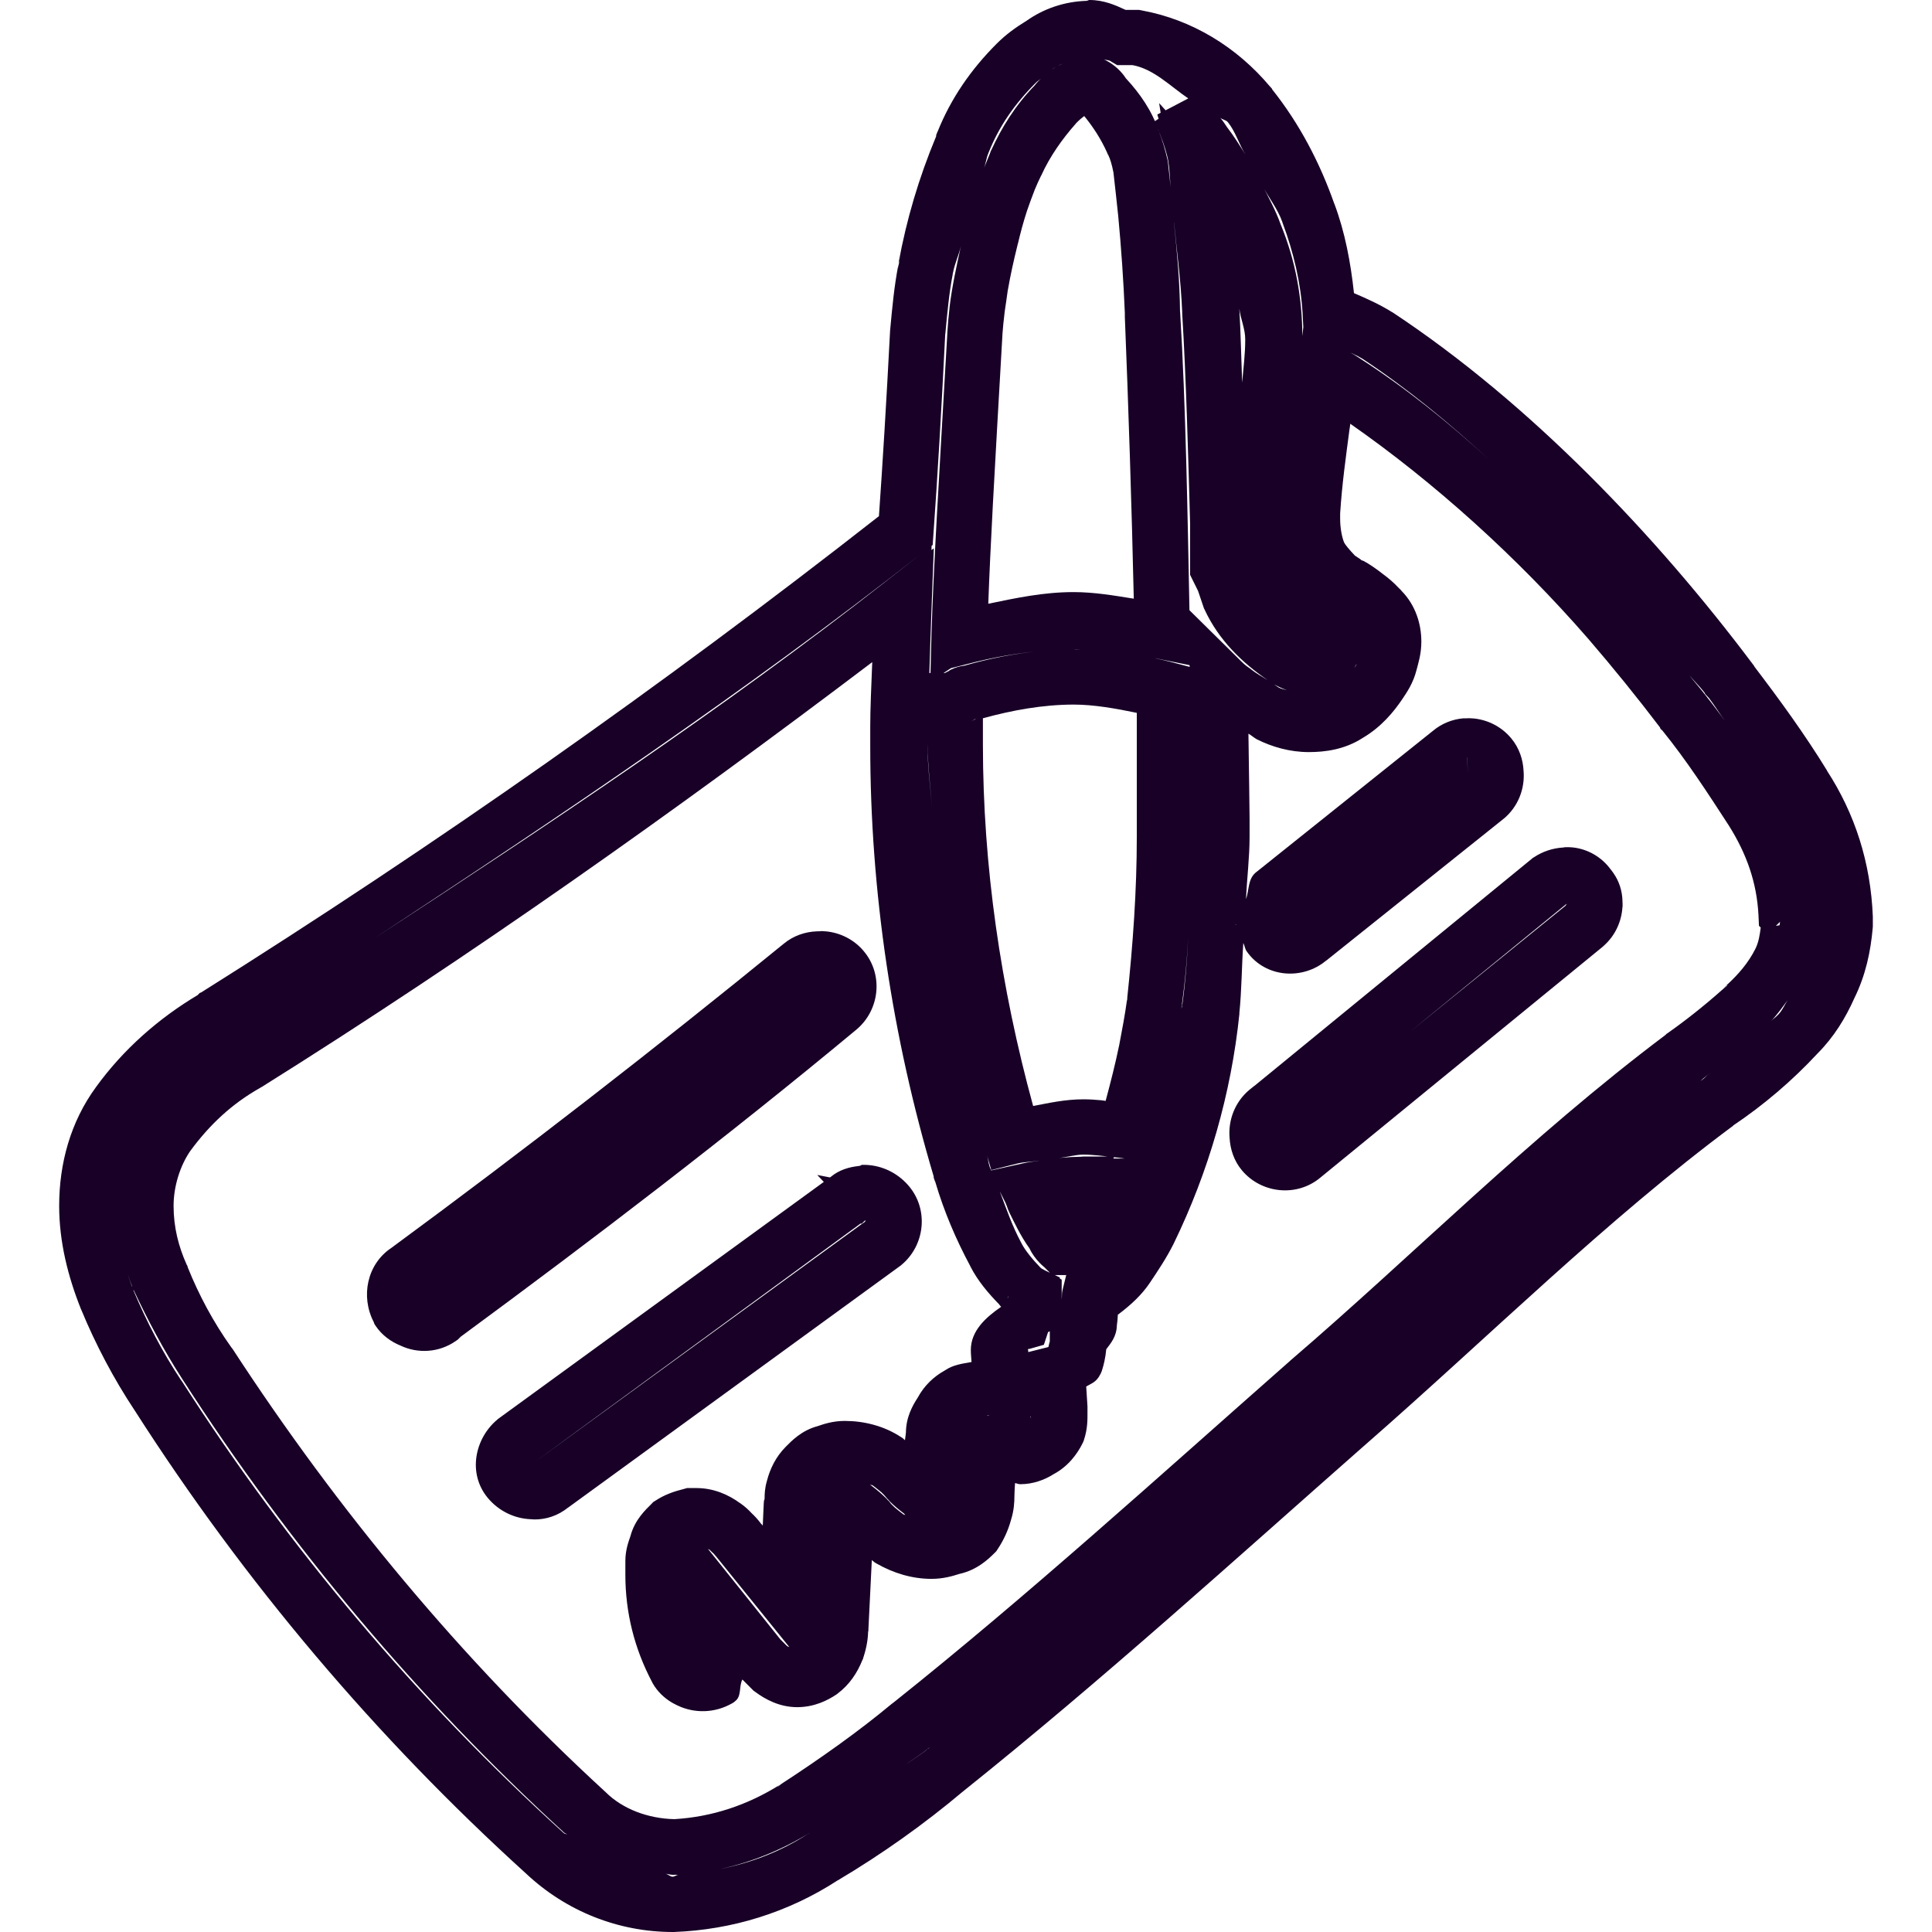 <?xml version="1.0" encoding="UTF-8" standalone="no"?>
<svg
   fill="none"
   height="32"
   viewBox="0 0 32 32"
   width="32"
   version="1.1"
   id="svg4"
   sodipodi:docname="face-checkbook.svg"
   inkscape:export-filename="face-checkbook.png"
   inkscape:export-xdpi="192"
   inkscape:export-ydpi="192"
   inkscape:version="1.1.1 (3bf5ae0d25, 2021-09-20)"
   xmlns:inkscape="http://www.inkscape.org/namespaces/inkscape"
   xmlns:sodipodi="http://sodipodi.sourceforge.net/DTD/sodipodi-0.dtd"
   xmlns="http://www.w3.org/2000/svg"
   xmlns:svg="http://www.w3.org/2000/svg">
  <defs
     id="defs8" />
  <sodipodi:namedview
     id="namedview6"
     pagecolor="#ffffff"
     bordercolor="#666666"
     borderopacity="1.0"
     inkscape:pageshadow="2"
     inkscape:pageopacity="0.0"
     inkscape:pagecheckerboard="0"
     showgrid="false"
     inkscape:zoom="2.276"
     inkscape:cx="16.036907"
     inkscape:cy="19.112478"
     inkscape:window-width="1920"
     inkscape:window-height="1009"
     inkscape:window-x="1912"
     inkscape:window-y="-8"
     inkscape:window-maximized="1"
     inkscape:current-layer="svg4" />
  <style
     type="text/css"
     id="style854">
	.st0{fill:none;}
	.st1{fill:none;stroke:#000000;stroke-width:0;stroke-linecap:round;stroke-linejoin:round;}
</style>
  <path
     id="path1194"
     style="color:#000000;fill:#180027;fill-opacity:1;stroke:none;stroke-width:0.588;-inkscape-stroke:none"
     d="m 18.043,0 c -0.016,0 -0.027,0.013 -0.043,0.014 V 0.004 h -0.002 V 0.014 C 17.624,0.025 17.282,0.147 17.003,0.344 16.826,0.452 16.662,0.57 16.509,0.723 16.082,1.15 15.75,1.63 15.529,2.182 l -0.002,0.002 -0.021,0.053 v 0.02 c -0.288,0.69 -0.492,1.382 -0.623,2.098 0.003,-0.007 0.009,-0.018 0.016,-0.037 -0.005,0.025 -0.016,0.07 -0.019,0.088 -6.3e-4,0.008 -0.002,0.019 -0.002,0.02 10e-6,1.588e-4 6e-5,0.018 0,0.018 -5e-5,-6.193e-4 -0.002,-0.022 -0.002,-0.021 v -0.002 -0.002 c 3.8e-4,-0.004 0.002,-0.018 0.004,-0.035 -0.069,0.353 -0.103,0.719 -0.135,1.07 v 0.004 l -0.002,0.01 v 0.004 C 14.68,6.689 14.619,7.677 14.558,8.549 10.963,11.365 7.215,13.998 3.335,16.436 l -0.029,0.012 -0.031,0.033 c -0.649,0.387 -1.233,0.9 -1.684,1.523 -0.424,0.578 -0.611,1.268 -0.611,1.969 0,0.599 0.148,1.176 0.359,1.705 l 0.002,0.006 0.002,0.002 c 0.239,0.581 0.544,1.158 0.887,1.674 7.7e-4,0.001 9.5e-4,0.003 0.002,0.004 l 0.002,0.002 c 1.818,2.841 3.999,5.417 6.477,7.664 C 9.381,31.661 10.249,32 11.146,32 h 0.002 0.01 0.004 c 0.961,-0.036 1.894,-0.323 2.715,-0.857 h 0.002 c 0.733,-0.435 1.433,-0.934 2.066,-1.467 l 0.004,-0.002 0.006,-0.006 0.01,-0.008 c 2.295,-1.837 4.451,-3.795 6.631,-5.715 l 0.014,-0.012 c 2.069,-1.808 3.988,-3.722 6.104,-5.293 l -0.016,0.008 c 0.514,-0.344 0.991,-0.752 1.404,-1.197 l 0.002,-0.002 c 0.272,-0.273 0.463,-0.587 0.609,-0.914 0.191,-0.388 0.27,-0.776 0.305,-1.162 v -0.002 l 0.002,-0.02 v -0.154 -0.01 -0.006 c -0.036,-0.892 -0.294,-1.7 -0.762,-2.42 l 0.006,0.006 c -0.363,-0.593 -0.786,-1.175 -1.205,-1.725 l -0.008,-0.016 -0.019,-0.025 C 27.438,8.877 25.354,6.688 23.069,5.176 h -0.002 l -0.002,-0.002 -0.006,-0.004 h -0.002 C 22.846,5.038 22.635,4.945 22.426,4.855 22.372,4.353 22.279,3.85 22.102,3.377 l -0.002,-0.002 C 21.861,2.695 21.521,2.044 21.072,1.482 l -0.008,-0.018 -0.019,-0.02 -0.004,-0.006 h -0.002 C 20.484,0.775 19.737,0.323 18.908,0.172 l -0.041,-0.008 H 18.644 C 18.471,0.084 18.285,0 18.043,0 Z m 0.242,0.982 c 0.034,0.014 0.079,0.012 0.111,0.031 v 0.002 l 0.109,0.064 h 0.256 c 0.351,0.066 0.619,0.346 0.92,0.551 l -0.01,0.006 -0.365,0.191 -0.107,-0.119 0.025,0.16 -0.055,0.029 0.021,0.07 -0.061,0.039 0.062,0.156 0.002,0.01 0.023,0.057 c 0.056,0.141 0.112,0.307 0.137,0.451 V 2.688 c 0.027,0.166 0.025,0.353 0.047,0.525 -0.018,-0.173 -0.034,-0.347 -0.055,-0.521 l -0.002,-0.018 -0.006,-0.031 -0.002,-0.008 C 19.305,2.508 19.265,2.355 19.194,2.174 19.082,1.839 18.884,1.551 18.646,1.295 18.535,1.121 18.373,1.028 18.314,0.998 Z m -0.686,0.076 c -0.045,0.017 -0.089,0.035 -0.129,0.07 0.005,-0.003 0.007,-0.007 0.012,-0.01 l 0.006,-0.004 c 0.002,-0.001 0.004,-0.003 0.006,-0.004 l 0.016,-0.008 0.016,-0.012 c 0.024,-0.017 0.049,-0.023 0.074,-0.033 z m -0.125,0.051 c -0.009,0.006 -0.025,0.025 -0.035,0.031 -0.002,0.002 -0.005,0.002 -0.008,0.004 z m -0.236,0.199 c -0.034,0.029 -0.067,0.063 -0.102,0.109 -0.321,0.331 -0.547,0.697 -0.719,1.074 l -0.004,0.006 -0.008,0.02 -0.004,0.014 c -0.035,0.084 -0.069,0.168 -0.104,0.256 0.032,-0.082 0.039,-0.169 0.074,-0.252 l 0.004,-0.01 v -0.002 l 0.002,-0.002 c 0.171,-0.427 0.424,-0.795 0.779,-1.15 0.025,-0.025 0.053,-0.042 0.08,-0.062 z m 0.721,0.615 c 0.147,0.18 0.277,0.379 0.381,0.611 l 0.004,0.014 0.012,0.018 c 0.034,0.071 0.058,0.152 0.086,0.289 0.029,0.242 0.053,0.484 0.08,0.73 0.05,0.533 0.087,1.067 0.109,1.6 2.9e-4,0.019 0,0.037 0,0.045 v 0.004 0.01 V 5.25 c 0.058,1.429 0.114,3.15 0.148,4.666 -0.327,-0.052 -0.654,-0.109 -0.998,-0.109 -0.497,0 -0.954,0.098 -1.412,0.193 0.018,-0.493 0.042,-1.003 0.076,-1.645 0.042,-0.784 0.095,-1.703 0.158,-2.803 v -0.01 c 0.008,-0.118 0.021,-0.236 0.035,-0.355 v -0.002 c 0.007,-0.058 0.018,-0.125 0.029,-0.199 v -0.002 c 0.01,-0.063 0.016,-0.117 0.023,-0.162 2.7e-4,-0.002 -2.8e-4,-0.004 0,-0.006 v -0.002 c 0.001,-0.006 0.004,-0.014 0.004,-0.014 0.041,-0.237 0.094,-0.477 0.154,-0.719 10e-4,-0.005 0.003,-0.01 0.004,-0.016 l 0.002,-0.008 0.006,-0.027 v 0.006 c 0.042,-0.181 0.091,-0.362 0.148,-0.537 l 0.002,-0.004 v -0.002 c 0.039,-0.113 0.08,-0.226 0.123,-0.336 l 0.002,-0.006 c 0.034,-0.081 0.068,-0.16 0.105,-0.234 l 0.006,-0.01 0.002,-0.004 c 0.139,-0.306 0.339,-0.594 0.574,-0.859 9.9e-4,-0.001 9.1e-4,-0.003 0.002,-0.004 0.061,-0.061 0.096,-0.089 0.133,-0.117 z m 2.248,0.023 c 0.037,0.039 0.096,0.036 0.131,0.078 0.125,0.155 0.185,0.367 0.293,0.541 -0.099,-0.159 -0.199,-0.319 -0.312,-0.465 l -0.019,-0.029 c -0.002,-0.003 -0.004,-0.004 -0.006,-0.008 -0.03,-0.05 -0.056,-0.076 -0.086,-0.117 z m 0.686,1.096 c 0.109,0.221 0.265,0.404 0.348,0.639 v 0.004 l 0.002,0.006 0.002,0.004 c 0.181,0.484 0.301,0.995 0.33,1.496 l 0.012,0.227 -0.016,0.148 c -0.003,-0.629 -0.11,-1.241 -0.357,-1.844 -0.085,-0.239 -0.205,-0.458 -0.32,-0.68 z m -1.447,0.646 c 0.049,0.496 0.115,0.984 0.135,1.482 v 0.002 c 1.2e-4,0.003 -1.3e-4,0.007 0,0.01 v 0.01 c 0.065,1.067 0.098,2.305 0.131,3.482 v 0.848 l 0.131,0.264 0.098,0.289 0.01,0.02 c 0.234,0.506 0.621,0.881 1.049,1.172 -0.098,-0.061 -0.2,-0.117 -0.283,-0.184 l -0.004,-0.004 -0.018,-0.014 -0.016,-0.01 c -0.058,-0.039 -0.093,-0.073 -0.188,-0.168 L 20.244,10.643 19.701,10.107 C 19.67,8.535 19.64,6.697 19.547,5.176 v -0.006 c -1.7e-4,-0.004 -0.002,-0.012 -0.002,-0.008 v -0.002 c -0.004,-0.499 -0.05,-0.986 -0.1,-1.471 z m -3.531,0.391 c -0.073,0.334 -0.146,0.667 -0.186,0.998 l -0.002,0.018 v 0.004 c -0.015,0.132 -0.027,0.264 -0.035,0.396 V 5.5 c -0.065,1.143 -0.123,2.107 -0.168,2.93 -8e-5,0.003 -0.002,0.025 -0.002,0.025 -0.044,0.809 -0.077,1.485 -0.094,2.057 l -0.016,0.635 h -0.019 c 0.012,-0.354 0.019,-0.63 0.037,-1.094 l 0.037,-0.971 -0.039,0.029 0.002,-0.07 0.018,-0.014 0.014,-0.201 c 0.065,-0.909 0.129,-1.984 0.193,-3.275 v -0.006 c 2.7e-4,-0.005 0.002,-0.008 0.002,-0.014 v -0.004 l 0.002,-0.006 h -0.002 c 1.3e-4,-0.001 0.002,-0.002 0.002,-0.004 v -0.002 c 0.032,-0.35 0.065,-0.685 0.121,-0.971 v -0.008 l 0.002,-0.01 c 8.6e-4,-0.005 0.003,-0.009 0.004,-0.014 0.028,-0.15 0.095,-0.287 0.129,-0.434 z M 15.691,5.5 15.689,5.506 V 5.516 Z M 14.923,4.256 c -10e-4,0.002 -0.01,0.016 -0.016,0.027 6.8e-4,-0.002 0.004,-0.01 0.004,-0.01 -6e-5,1.066e-4 0.014,-0.021 0.012,-0.018 z m 5.604,0.855 c 0.021,0.177 0.098,0.33 0.098,0.512 0,0.245 -0.031,0.476 -0.051,0.715 -0.016,-0.409 -0.024,-0.845 -0.047,-1.227 z m 1.75,0.686 c 0.097,0.051 0.192,0.085 0.291,0.146 0.729,0.483 1.426,1.052 2.096,1.67 C 23.981,6.987 23.268,6.416 22.531,5.941 L 22.509,5.926 C 22.391,5.847 22.325,5.821 22.277,5.797 Z m 0.09,1.223 c 1.386,0.968 2.756,2.2 3.938,3.559 0.419,0.486 0.817,0.979 1.188,1.467 l 0.01,0.025 0.033,0.031 c 0.399,0.493 0.746,1.027 1.102,1.576 0.294,0.47 0.46,0.941 0.488,1.48 l 0.008,0.176 0.029,0.029 c -0.015,0.117 -0.033,0.242 -0.088,0.352 -0.116,0.232 -0.282,0.424 -0.479,0.605 h 0.014 l -0.082,0.072 -0.002,0.002 -0.008,0.006 -0.002,0.002 c -0.279,0.248 -0.59,0.496 -0.896,0.711 l -0.016,0.01 -0.021,0.021 c -2.244,1.687 -4.172,3.642 -6.199,5.381 -0.003,0.003 -0.007,0.005 -0.01,0.008 l -0.004,0.004 -0.004,0.004 -0.004,0.004 c -2.184,1.924 -4.327,3.872 -6.557,5.65 -0.004,0.003 -0.008,0.005 -0.012,0.008 l -0.004,0.004 c -10e-4,0.001 -0.002,0.003 -0.004,0.004 l -0.01,0.006 c -0.567,0.472 -1.204,0.921 -1.848,1.34 l 0.006,-0.002 c -0.012,0.01 -0.039,0.031 -0.059,0.047 0.007,-0.008 0.018,-0.02 0.018,-0.02 l 0.033,-0.025 c -0.546,0.344 -1.138,0.538 -1.758,0.574 -0.432,-0.011 -0.851,-0.165 -1.133,-0.445 l -0.002,-0.002 v -0.002 l -0.016,-0.012 -0.008,-0.008 -0.002,-0.002 C 7.657,27.501 5.595,25.019 3.852,22.342 l -0.004,-0.004 -0.01,-0.014 -0.002,-0.002 -0.002,-0.002 C 3.533,21.899 3.292,21.445 3.11,20.992 l -0.006,-0.025 -0.01,-0.016 C 2.956,20.646 2.875,20.324 2.875,19.973 c 0,-0.328 0.111,-0.67 0.277,-0.91 0.325,-0.442 0.694,-0.783 1.154,-1.043 l 0.002,-0.002 h 0.002 l 0.018,-0.012 v 0.002 c 3.494,-2.188 6.853,-4.569 10.119,-7.041 -0.015,0.375 -0.033,0.78 -0.033,1.062 v 0.328 c 0,2.41 0.364,4.818 1.051,7.129 v 0.02 l 0.012,0.035 c 4e-4,0.001 0.002,0.003 0.002,0.004 v 0.002 c 0.003,0.011 0.01,0.022 0.014,0.033 6.7e-4,0.002 0.002,0.008 0.002,0.008 0.141,0.478 0.341,0.945 0.574,1.379 v 0.002 c 0.127,0.251 0.308,0.459 0.482,0.637 v 0.002 c 0.008,0.008 0.015,0.021 0.023,0.029 l 0.006,0.004 0.002,0.002 v 0.002 c -0.256,0.176 -0.502,0.398 -0.502,0.715 0,0.078 0.008,0.132 0.012,0.199 -0.152,0.028 -0.305,0.045 -0.441,0.139 -0.187,0.103 -0.346,0.256 -0.449,0.449 -0.084,0.128 -0.197,0.325 -0.197,0.586 0,-0.02 -0.008,0.079 -0.016,0.121 -0.004,-0.003 -0.008,-0.007 -0.012,-0.01 l -0.016,-0.016 -0.029,-0.02 c -0.29,-0.194 -0.629,-0.273 -0.941,-0.273 -0.198,0 -0.35,0.053 -0.447,0.086 -0.272,0.072 -0.438,0.251 -0.529,0.342 -0.166,0.166 -0.262,0.369 -0.312,0.564 -0.038,0.13 -0.038,0.221 -0.039,0.295 2e-5,-7.2e-5 -0.002,0.011 -0.002,0.012 v 0.002 c -6.7e-4,0.003 -0.008,0.019 -0.008,0.02 -10e-6,8.2e-5 -0.003,0.042 -0.004,0.049 v 0.002 0.002 c -0.007,0.119 -0.01,0.241 -0.016,0.361 l -0.004,-0.006 -0.01,-0.012 -0.008,-0.01 -0.002,0.002 c -0.054,-0.074 -0.111,-0.135 -0.158,-0.178 -0.046,-0.05 -0.108,-0.11 -0.188,-0.166 h -0.002 C 12.066,24.755 11.817,24.647 11.536,24.647 h -0.156 l -0.057,0.016 c -0.148,0.037 -0.31,0.089 -0.467,0.193 l -0.037,0.023 -0.031,0.033 c -0.092,0.092 -0.274,0.258 -0.346,0.531 -0.031,0.091 -0.084,0.229 -0.084,0.412 v 0.229 c 0,0.624 0.15,1.223 0.441,1.773 l 0.002,0.004 v 0.002 c 10e-4,0.002 0.003,0.004 0.004,0.006 l 0.006,0.012 c 0.078,0.137 0.189,0.24 0.307,0.312 0.028,0.018 0.052,0.029 0.049,0.027 l 0.006,0.004 0.006,0.002 c -0.004,-0.002 0.02,0.012 0.049,0.025 0.276,0.13 0.611,0.125 0.895,-0.037 h 0.002 l 0.031,-0.02 0.025,-0.021 c 0.104,-0.083 0.056,-0.24 0.115,-0.355 l 0.135,0.135 0.051,0.051 0.023,0.016 c 0.173,0.129 0.409,0.256 0.699,0.256 0.286,0 0.507,-0.115 0.645,-0.207 l 0.012,-0.008 0.01,-0.008 c 0.198,-0.148 0.328,-0.345 0.412,-0.555 l 0.01,-0.02 0.002,-0.008 c 0.038,-0.115 0.08,-0.271 0.084,-0.449 h 0.004 V 27.008 27 l 0.057,-1.16 c 0.009,0.007 0.02,0.017 0.029,0.023 l 0.019,0.016 0.027,0.016 c 0.286,0.164 0.597,0.256 0.914,0.256 0.189,0 0.343,-0.044 0.461,-0.082 0.294,-0.064 0.484,-0.248 0.582,-0.346 l 0.031,-0.031 0.025,-0.039 c 0.088,-0.132 0.169,-0.297 0.219,-0.484 0.048,-0.153 0.055,-0.29 0.055,-0.391 0,-0.057 0.006,-0.143 0.01,-0.213 0.035,0.004 0.049,0.018 0.088,0.018 0.208,0 0.396,-0.069 0.551,-0.166 0.242,-0.13 0.391,-0.333 0.48,-0.512 v -0.002 l 0.014,-0.027 0.01,-0.029 v -0.002 c 0.061,-0.183 0.057,-0.346 0.057,-0.439 v -0.111 l -0.021,-0.33 c 0.086,-0.052 0.167,-0.069 0.234,-0.203 l 0.002,-0.002 0.012,-0.027 0.012,-0.029 v -0.002 c 0.029,-0.087 0.059,-0.213 0.072,-0.354 0.076,-0.102 0.171,-0.208 0.176,-0.398 0.01,-0.065 0.013,-0.118 0.016,-0.174 0.203,-0.152 0.392,-0.321 0.533,-0.533 0.131,-0.196 0.273,-0.407 0.389,-0.639 l 0.002,-0.004 c 0.579,-1.191 0.954,-2.485 1.09,-3.814 h -0.002 c 0.04,-0.383 0.039,-0.777 0.066,-1.168 0.025,0.048 0.026,0.102 0.061,0.146 0.304,0.428 0.915,0.475 1.309,0.148 h 0.002 l 2.924,-2.338 0.002,-0.002 0.016,-0.012 c 0.24,-0.2 0.353,-0.499 0.328,-0.793 -0.009,-0.187 -0.072,-0.38 -0.205,-0.539 -0.161,-0.193 -0.386,-0.304 -0.619,-0.328 -0.049,-0.005 -0.098,-0.005 -0.146,-0.002 -0.01,5.74e-4 -0.021,-9e-4 -0.031,0 -0.177,0.016 -0.353,0.084 -0.5,0.207 l -2.916,2.332 c -0.154,0.11 -0.124,0.295 -0.18,0.457 0.015,-0.346 0.059,-0.691 0.059,-1.033 v -0.293 c 0,-0.146 -0.011,-0.815 -0.019,-1.416 0.045,0.024 0.099,0.073 0.141,0.094 0.25,0.125 0.544,0.211 0.859,0.211 0.27,0 0.596,-0.042 0.895,-0.236 0.307,-0.181 0.514,-0.432 0.662,-0.654 0.065,-0.097 0.172,-0.251 0.227,-0.469 0.028,-0.11 0.08,-0.264 0.08,-0.471 0,-0.295 -0.098,-0.606 -0.328,-0.84 -0.002,-0.001 -0.009,-0.011 -0.008,-0.01 l -0.004,-0.004 -0.006,-0.008 L 23.179,9.75 c -0.001,-0.001 -0.003,-0.002 -0.004,-0.004 -0.009,-0.009 -0.013,-0.013 -0.012,-0.012 C 23.082,9.647 22.994,9.572 22.908,9.51 22.819,9.44 22.727,9.374 22.63,9.316 h -0.002 l -0.043,-0.025 -0.047,-0.016 c 0.033,0.011 -0.031,-0.03 -0.096,-0.072 -0.097,-0.101 -0.168,-0.191 -0.18,-0.219 -0.037,-0.093 -0.065,-0.242 -0.065,-0.387 v -0.092 -0.002 c 0.032,-0.491 0.094,-0.93 0.158,-1.414 l 0.002,-0.004 v -0.008 l 0.002,-0.006 v -0.002 -0.002 c 0.002,-0.015 0.004,-0.033 0.006,-0.049 z m 6.229,9.301 h -0.004 l -0.047,0.051 c 0.018,-0.016 0.033,-0.034 0.051,-0.051 z M 15.242,9.184 14.656,9.643 c -2.684,2.102 -5.56,4.01 -8.455,5.898 3.082,-2.028 6.146,-4.085 9.041,-6.357 z m 2.541,1.57 c 0.013,0 0.028,0.004 0.041,0.004 0.024,1.9e-4 0.05,0.003 0.074,0.004 -0.025,-4.33e-4 -0.049,-0.002 -0.074,-0.002 -0.014,-9.5e-5 -0.027,-0.006 -0.041,-0.006 z m -0.484,0.023 c -0.454,0.038 -0.898,0.126 -1.324,0.248 -0.081,0.01 -0.15,0.03 -0.211,0.061 v -0.002 c -0.021,0.01 -0.036,0.021 -0.041,0.023 l 0.049,-0.021 c -0.05,0.017 -0.051,0.024 -0.064,0.033 l -0.008,0.002 c -10e-4,7.63e-4 -0.005,0.003 -0.006,0.004 -0.002,0.001 -0.015,0.007 -0.014,0.006 -6.7e-4,5.69e-4 -0.009,0.006 -0.01,0.006 l -0.021,0.01 h -0.021 l 0.123,-0.08 0.252,-0.064 c 0.433,-0.114 0.86,-0.191 1.297,-0.225 z m 1.826,0.125 c 0.013,0.003 0.025,0.003 0.037,0.006 l 0.541,0.109 0.002,0.029 -0.303,-0.08 c -0.092,-0.025 -0.185,-0.044 -0.277,-0.064 z m 3.348,0.096 -0.031,0.053 -0.018,0.021 c 0.023,-0.024 0.016,-0.028 0.033,-0.055 0.004,-0.009 0.012,-0.011 0.016,-0.02 z m 5.445,0.113 c 0.098,0.126 0.227,0.245 0.322,0.371 v 0.01 l 0.065,0.068 c 0.094,0.123 0.173,0.253 0.266,0.379 -0.098,-0.127 -0.189,-0.257 -0.291,-0.383 l -0.006,-0.008 c -0.111,-0.146 -0.24,-0.291 -0.355,-0.438 z m -6.814,0.227 c 0.056,0.028 0.128,0.064 0.213,0.094 -0.047,-0.012 -0.097,-0.024 -0.127,-0.039 -0.029,-0.014 -0.057,-0.038 -0.086,-0.055 z m -3.324,0.332 h 0.002 c 0.334,0 0.695,0.064 1.047,0.137 v 1.76 0.293 c 0,0.889 -0.064,1.785 -0.16,2.686 -0.034,0.252 -0.082,0.506 -0.131,0.762 -0.064,0.311 -0.143,0.619 -0.225,0.926 -0.025,-0.003 -0.047,-0.007 -0.072,-0.01 -0.094,-0.009 -0.193,-0.016 -0.295,-0.016 -0.303,0 -0.567,0.06 -0.834,0.111 -0.537,-1.964 -0.832,-3.975 -0.832,-5.994 v -0.295 -0.133 c 0.489,-0.135 0.997,-0.226 1.5,-0.227 z m -1.619,0.234 -0.008,0.008 -0.008,0.006 -0.01,0.004 -0.051,0.023 c 0.015,-0.005 0.053,-0.028 0.076,-0.041 z m -0.797,0.42 c 0,0.395 0.061,0.788 0.08,1.184 -0.017,-0.374 -0.08,-0.745 -0.08,-1.119 z m 8.93,0.223 c 0,0 0.002,0 0.002,0 l 0.023,0.275 z m 1.619,1.486 -0.014,0.004 c -0.178,0.009 -0.348,0.066 -0.492,0.162 l -0.018,0.01 -0.021,0.018 -4.59,3.758 h -0.002 l -0.082,0.066 c -0.24,0.2 -0.354,0.503 -0.328,0.797 0.01,0.186 0.072,0.378 0.203,0.535 0.321,0.385 0.907,0.45 1.299,0.123 l 4.684,-3.83 0.01,-0.01 c 0.192,-0.169 0.297,-0.405 0.311,-0.645 l 0.002,-0.002 v -0.002 c 8.8e-4,-0.022 3.1e-4,-0.058 -0.002,-0.098 -0.004,-0.161 -0.054,-0.324 -0.152,-0.461 -0.002,-0.003 -0.005,-0.008 -0.008,-0.012 -0.009,-0.012 -0.021,-0.028 -0.033,-0.043 -0.158,-0.217 -0.392,-0.342 -0.631,-0.367 h -0.002 c -0.03,-0.003 -0.06,-0.004 -0.086,-0.004 z m 0.033,0.938 c -0.001,0.008 8.7e-4,0.011 -0.019,0.033 l -0.002,0.002 -2.584,2.094 z m 0.016,0.002 h 0.002 l 0.006,0.012 z m 3.521,0.295 c -5e-5,0.019 -0.007,0.038 -0.008,0.057 l -0.061,0.01 c 0.03,-0.029 0.068,-0.066 0.068,-0.066 z m -9.018,0.035 c 4.8e-4,0.004 0.005,0.007 0.006,0.012 5e-4,0.003 -0.004,0.005 -0.004,0.008 z m -6.865,0.119 v 0.002 c -0.025,-1.65e-4 -0.048,1.02e-4 -0.072,0.002 -0.19,0.007 -0.385,0.071 -0.547,0.205 -2.113,1.723 -4.29,3.414 -6.5,5.039 -0.402,0.268 -0.511,0.803 -0.291,1.227 l 0.012,0.033 0.019,0.029 c 0.104,0.156 0.253,0.263 0.412,0.328 0.286,0.136 0.641,0.12 0.922,-0.08 l 0.027,-0.018 0.049,-0.049 c 2.214,-1.629 4.431,-3.323 6.553,-5.086 0.385,-0.321 0.452,-0.905 0.125,-1.297 -0.16,-0.193 -0.387,-0.306 -0.621,-0.33 -0.019,-0.002 -0.038,-0.003 -0.057,-0.004 -0.011,-4.17e-4 -0.021,-0.002 -0.031,-0.002 z m 6.08,0.104 c -0.018,0.372 -0.046,0.743 -0.096,1.105 l -0.004,0.02 v 0.014 c -0.001,0.014 -0.01,0.027 -0.012,0.041 0.002,-0.012 0.004,-0.025 0.006,-0.037 v -0.004 l 0.004,-0.016 V 16.625 c 0.051,-0.369 0.083,-0.735 0.102,-1.1 z m -1.004,0.998 c -0.004,0.027 -0.012,0.062 -0.012,0.062 l 0.004,-0.033 c -10e-6,7e-5 0.004,-0.015 0.008,-0.029 z m 10.945,0.025 c -0.058,0.081 -0.096,0.184 -0.168,0.256 l -0.014,0.014 c -0.032,0.034 -0.075,0.06 -0.107,0.094 0.111,-0.112 0.195,-0.239 0.289,-0.363 z m -1.299,1.225 c -0.05,0.035 -0.088,0.085 -0.139,0.119 l -0.016,0.01 c 0.015,-0.012 0.028,-0.027 0.043,-0.039 l 0.004,-0.004 c 0.037,-0.026 0.07,-0.059 0.107,-0.086 z m -10.377,1.35 c 0.079,0 0.158,0.006 0.246,0.014 0.047,0.004 0.106,0.012 0.156,0.018 h -0.369 -0.019 -0.014 c -0.029,0 -0.035,0.002 -0.016,0.002 h -0.002 c -0.128,0.002 -0.257,0.009 -0.385,0.021 0.135,-0.014 0.278,-0.055 0.402,-0.055 z m -1.598,0.008 0.072,0.248 0.426,-0.107 c 0.124,-0.031 0.247,-0.028 0.375,-0.051 -0.014,0.003 -0.029,0.005 -0.043,0.008 -0.054,0.009 -0.127,0.016 -0.215,0.035 l -0.545,0.121 c -0.006,-0.02 -0.02,-0.04 -0.025,-0.061 l -0.002,-0.004 v -0.006 l -0.002,-0.002 c -0.019,-0.059 -0.023,-0.122 -0.041,-0.182 z m 2.104,0.035 c 0.053,0.006 0.098,0.01 0.156,0.018 l 0.002,0.002 h 0.008 l 0.014,0.002 h -0.191 z m -4.166,0.125 c -0.018,5.83e-4 -0.033,0.018 -0.051,0.02 l -0.002,-0.012 h -0.002 l 0.002,0.012 c -0.164,0.016 -0.332,0.064 -0.471,0.18 l -0.014,0.01 -0.211,-0.041 0.109,0.115 -5.393,3.924 -0.012,0.01 -0.004,0.004 c -0.367,0.306 -0.498,0.886 -0.156,1.297 0.179,0.214 0.436,0.341 0.711,0.352 0.011,6.34e-4 0.024,0.002 0.025,0.002 h 0.008 0.01 c -0.013,1.06e-4 0.009,0.002 0.014,0.002 0.192,0.002 0.396,-0.061 0.562,-0.199 l -0.016,0.014 5.525,-4.021 0.012,-0.01 0.002,-0.002 c 0.385,-0.321 0.452,-0.907 0.125,-1.299 -0.153,-0.184 -0.365,-0.306 -0.598,-0.344 -0.057,-0.009 -0.117,-0.014 -0.178,-0.012 z m 2.277,0.445 0.09,0.18 c 0.001,0.003 0.015,0.032 0.025,0.061 3.7e-4,0.001 0.002,0.003 0.002,0.004 v 0.002 c 0.009,0.027 0.021,0.061 0.039,0.098 0.079,0.159 0.182,0.384 0.334,0.596 0.09,0.193 0.25,0.314 0.242,0.307 l 0.096,0.096 -0.09,-0.043 -0.002,-0.002 c -0.044,-0.022 -0.052,-0.028 -0.064,-0.039 -0.132,-0.136 -0.26,-0.294 -0.316,-0.406 v -0.002 l -0.002,-0.002 v -0.002 l -0.006,-0.01 c -0.144,-0.268 -0.242,-0.553 -0.348,-0.836 z m -2.234,0.477 c 0.002,0.001 0.005,0.005 0.008,0.006 -0.002,0.005 -0.004,0.012 -0.018,0.023 l -0.016,0.014 0.006,-0.008 -5.451,3.967 5.395,-3.949 h 0.021 z m -12.225,0.846 c 0.025,0.085 0.054,0.169 0.088,0.252 l -0.004,-0.006 -0.002,-0.002 -0.002,-0.002 C 2.152,21.22 2.126,21.139 2.103,21.058 Z m 15.367,0.059 h 0.18 0.01 l -0.061,0.248 c -0.015,0.062 -0.007,0.098 -0.014,0.156 V 21.195 l -0.031,-0.018 V 21.158 Z M 2.212,21.363 c 0.233,0.498 0.499,0.999 0.803,1.471 1.786,2.778 3.903,5.293 6.318,7.51 l 0.006,0.008 0.008,0.004 c 0.019,0.016 0.045,0.02 0.064,0.035 -0.021,-0.018 -0.052,-0.01 -0.072,-0.029 h -0.002 l -0.008,-0.008 C 6.912,28.161 4.785,25.647 3.011,22.875 l -0.01,-0.012 -0.002,-0.004 -0.002,-0.002 C 2.697,22.407 2.427,21.89 2.212,21.377 Z m 14.498,0.102 c -0.014,0.005 -0.01,0.027 -0.023,0.033 l 0.008,-0.02 z m 0.678,0.584 V 22.227 c 0,-0.019 -0.013,0.04 -0.023,0.084 l -0.334,0.084 v -0.004 c 0,-0.073 -0.029,-0.035 0.027,-0.051 l 0.232,-0.066 0.07,-0.213 c 0.003,0.001 -5.6e-4,0.007 0.021,-0.008 z m -1.045,1.389 c 0.02,0 0.019,-2.33e-4 0.023,0 l 0.023,0.012 c -0.018,-0.003 -0.03,-0.012 -0.047,-0.012 z m 0.721,0.014 0.006,0.02 v 0.002 l 0.012,0.033 c -0.007,-0.019 -0.012,-0.03 -0.014,-0.029 l 0.002,-0.004 c -8.7e-4,0.001 -0.003,0.001 -0.004,0.002 -3.2e-4,3.04e-4 -0.002,-0.007 -0.002,-0.006 z m -2.66,1.137 c 0.002,0.001 0.006,6.16e-4 0.008,0.002 0.012,0.007 0.03,0.004 0.041,0.012 h 0.002 c 0.055,0.041 0.104,0.081 0.145,0.115 0.035,0.032 0.06,0.061 0.07,0.074 l 0.002,0.002 0.019,0.023 0.012,0.012 c 0.008,0.009 0.002,0.002 0.008,0.008 l 0.008,0.01 0.023,0.025 0.002,0.002 c 0.059,0.059 0.138,0.127 0.227,0.193 l 0.025,0.027 c -0.008,-0.005 -0.021,-0.004 -0.029,-0.01 h -0.002 c -0.054,-0.041 -0.103,-0.079 -0.143,-0.113 l -0.008,-0.008 c -0.031,-0.029 -0.055,-0.053 -0.064,-0.064 l -0.002,-0.004 -0.016,-0.021 -0.019,-0.02 -0.004,-0.004 c -0.007,-0.007 -0.003,-0.002 -0.008,-0.006 l -0.008,-0.012 -0.019,-0.018 -0.01,-0.01 c -0.057,-0.056 -0.136,-0.126 -0.229,-0.195 l -0.006,-0.004 c -0.008,-0.008 -0.017,-0.01 -0.025,-0.018 z m -2.676,1.068 c 0.007,0.004 0.013,0.003 0.019,0.008 10e-4,9.98e-4 0.003,8.9e-4 0.004,0.002 0.021,0.019 0.039,0.039 0.055,0.053 0.003,0.003 0.009,0.007 0.012,0.01 0.015,0.017 0.031,0.037 0.051,0.059 l 1.205,1.492 c -0.014,-0.009 -0.017,-0.002 -0.041,-0.02 l -0.107,-0.107 z m 3.674,3.281 c -0.008,0.007 -0.015,0.015 -0.023,0.021 -0.002,0.002 -0.004,0.003 -0.006,0.004 l -0.021,0.012 -0.008,0.01 c -0.106,0.089 -0.236,0.159 -0.346,0.246 0.113,-0.092 0.244,-0.16 0.354,-0.256 0.016,-0.014 0.035,-0.023 0.051,-0.037 z m -1.98,1.412 c -0.008,0.005 -0.015,0.011 -0.023,0.016 l -0.004,0.002 -0.006,0.004 -0.006,0.004 h -0.002 c -0.448,0.292 -0.936,0.476 -1.445,0.58 0.523,-0.115 1.023,-0.321 1.486,-0.605 z M 11.019,31.035 c 0.044,0.003 0.082,0.018 0.127,0.018 h 0.021 c 0.019,-8.95e-4 0.004,2.88e-4 0.006,0 l 0.006,-0.002 h 0.002 c 0.008,5.6e-4 0.01,0.002 0.031,0.002 h 0.019 c 0.002,-8.9e-5 0.004,9.1e-5 0.006,0 -0.034,0.002 -0.061,0.03 -0.096,0.031 -0.045,-8.5e-5 -0.078,-0.046 -0.123,-0.049 z" />
</svg>
